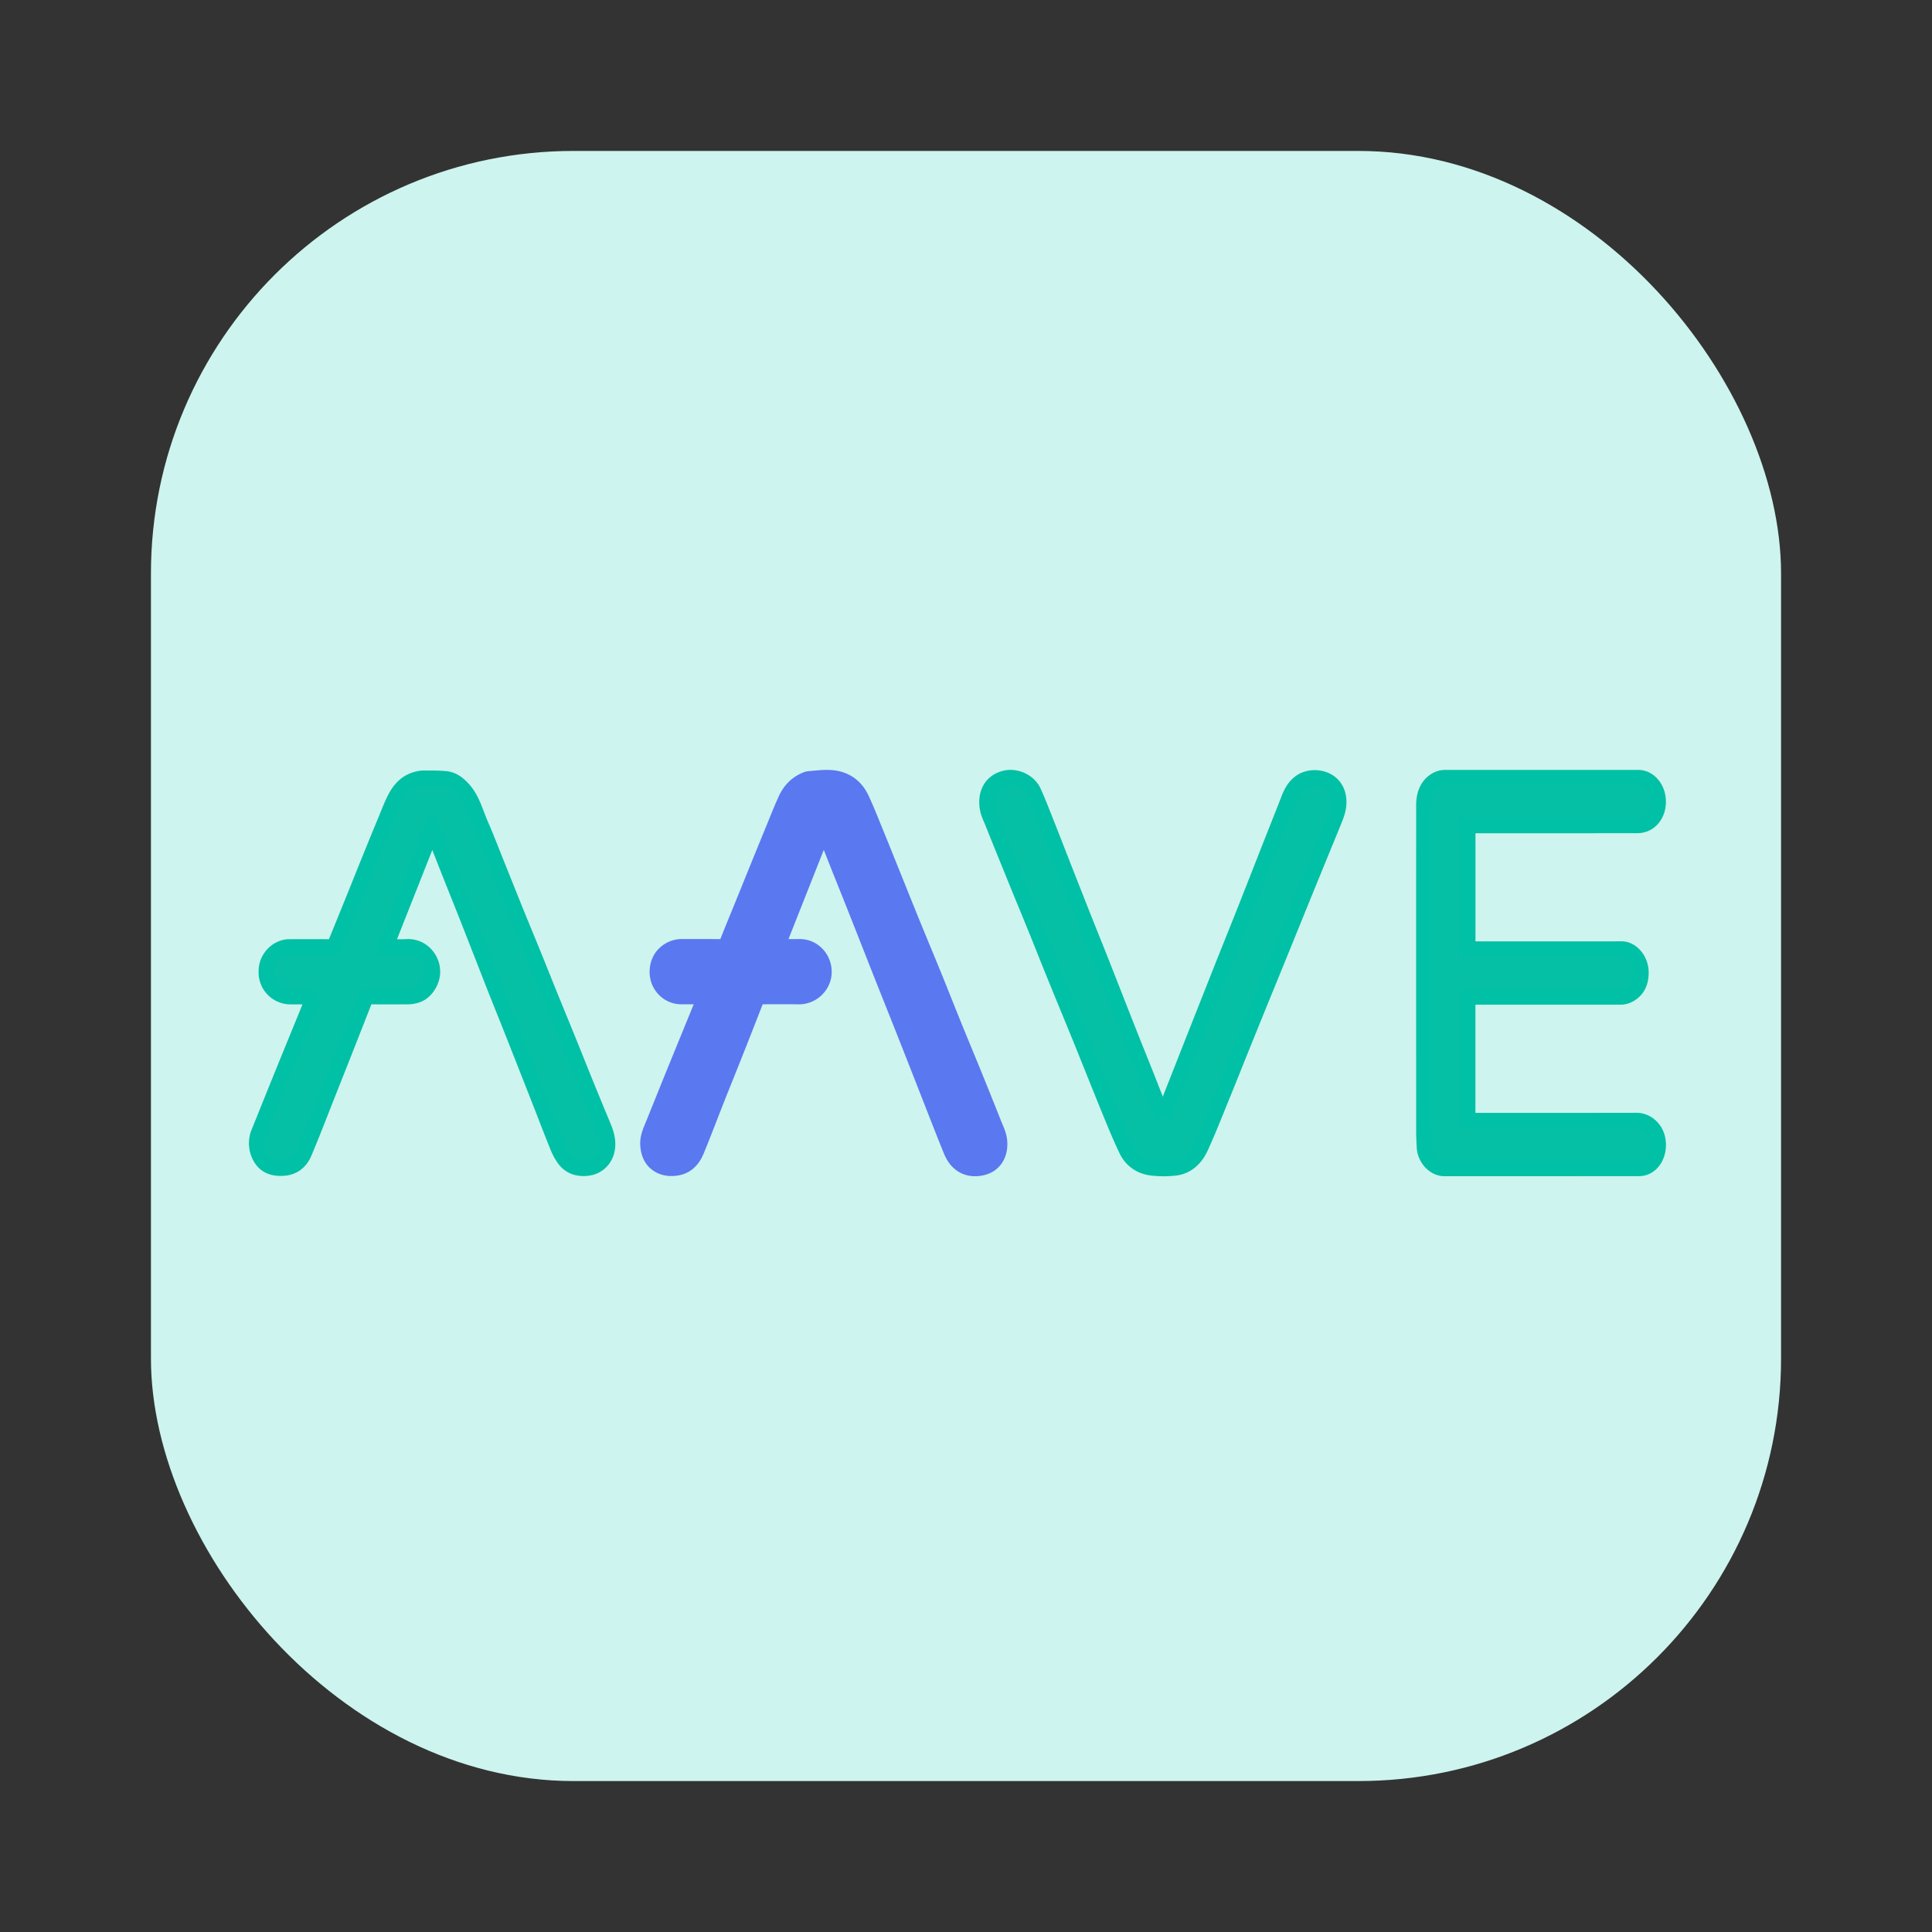 <svg width="64" height="64" xmlns="http://www.w3.org/2000/svg"><rect width="100%" height="100%" fill="#333333" stroke="none"/><g transform="translate(4.497 4.754)" fill="none"><rect fill="#CDF4EE" x=".503" y=".246" width="54" height="54" rx="14"/><g stroke-width=".5"><path d="M44.128 28.278v4.083h.116c1.822 0 3.645.002 5.467-.002.344 0 .65.267.714.642.085.5-.205.956-.627.956-2.148.003-4.296 0-6.443.003-.344 0-.654-.33-.672-.723-.008-.173-.018-.345-.018-.517-.001-3.602-.002-7.204 0-10.805 0-.439.184-.757.51-.88a.554.554 0 01.193-.034L49.773 21c.356 0 .654.344.665.778.01.416-.22.696-.474.781a.673.673 0 01-.21.037c-1.835.002-3.67.002-5.505.002h-.119v4.082h.112c1.658 0 3.316.003 4.975-.001.346-.001.646.364.65.769.003.308-.09.55-.322.71a.638.638 0 01-.37.12h-5.047zm-38.235-.011h-.768a.806.806 0 01-.805-.816.823.823 0 01.568-.813.69.69 0 01.219-.03c.487-.002.974 0 1.461 0 .206-.507.412-1.009.615-1.512.188-.463.372-.928.56-1.391.177-.438.356-.874.537-1.31.097-.236.188-.477.304-.704.156-.303.376-.545.72-.634a.895.895 0 01.227-.037c.252.001.507-.004.757.024.222.025.398.163.55.327.315.338.418.786.597 1.193.177.402.333.814.497 1.222.224.556.445 1.113.67 1.669.199.49.402.977.601 1.467.174.427.343.856.517 1.283.213.526.43 1.05.644 1.577.173.427.343.856.516 1.283.199.486.398.972.6 1.456.095.226.173.45.153.705-.03.385-.297.685-.687.722-.307.03-.561-.054-.747-.297a1.937 1.937 0 01-.24-.448c-.216-.532-.42-1.07-.63-1.604a705.26 705.26 0 00-.795-2.02c-.212-.538-.43-1.074-.642-1.611-.282-.716-.56-1.434-.842-2.15-.24-.61-.486-1.22-.728-1.83-.153-.385-.302-.772-.453-1.158-.012-.03-.03-.056-.05-.095l-1.532 3.872c.244 0 .469.01.692-.002.494-.027.87.394.855.857-.011.327-.247.687-.559.765a.977.977 0 01-.227.038c-.44.004-.88.002-1.321.001-.062 0-.096.008-.124.08a593.08 593.08 0 01-1.264 3.208c-.248.627-.489 1.257-.751 1.877-.126.298-.353.492-.694.515-.336.023-.62-.066-.787-.389a.949.949 0 01-.028-.817c.262-.652.524-1.303.789-1.954.262-.647.528-1.294.792-1.94l.233-.58" stroke="#00C0A5" fill="#05C0A5"/><path d="M22.793 22.717l-1.538 3.887c.252 0 .492.002.731 0 .52-.007.896.481.804.987a.84.84 0 01-.809.675c-.46-.008-.919-.002-1.384-.002-.22.562-.438 1.124-.66 1.684-.227.575-.46 1.147-.687 1.721-.225.568-.439 1.14-.673 1.704-.13.312-.347.533-.706.573-.251.029-.48-.024-.666-.191-.157-.142-.221-.34-.241-.554-.026-.274.091-.508.189-.75l.637-1.58.838-2.05.228-.557H18.1a.792.792 0 01-.699-.375c-.203-.306-.16-.772.092-1.028a.82.82 0 01.618-.258c.441.003.883-.001 1.325.003.078 0 .11-.028.138-.1.175-.442.357-.881.536-1.322l.56-1.382.496-1.213c.12-.292.235-.587.368-.873.136-.29.347-.514.647-.639a.394.394 0 01.109-.034c.42-.035.843-.112 1.242.1.238.125.407.329.518.567.172.37.32.751.475 1.129.166.404.328.81.491 1.214.227.563.452 1.127.681 1.689.251.615.507 1.227.758 1.842.223.55.44 1.101.663 1.65.226.556.458 1.11.684 1.666.212.522.422 1.046.63 1.57.065.162.145.322.174.49.076.431-.102.872-.581.975-.438.095-.819-.08-1.016-.56-.236-.574-.459-1.154-.686-1.732-.283-.72-.564-1.441-.849-2.16-.257-.651-.518-1.3-.776-1.95-.28-.71-.558-1.42-.84-2.13-.212-.538-.43-1.074-.643-1.612l-.423-1.074" stroke="#5A78F0" fill="#5A78F0"/><path d="M34.029 32.24l.896-2.276 1.034-2.615c.245-.617.494-1.233.739-1.85.28-.706.556-1.414.835-2.121.222-.565.447-1.129.668-1.695.09-.227.21-.428.42-.559.393-.244 1.119-.12 1.222.53.045.28-.034.521-.135.767l-.537 1.311-.496 1.213-.517 1.273c-.166.408-.331.817-.498 1.224l-.512 1.253-.5 1.234c-.224.556-.445 1.114-.673 1.67-.225.552-.443 1.109-.69 1.65-.16.35-.423.622-.817.686a3.379 3.379 0 01-.711.013 1.288 1.288 0 01-.419-.094 1.04 1.04 0 01-.532-.532c-.144-.3-.274-.608-.402-.915-.17-.407-.333-.816-.498-1.224-.212-.523-.42-1.048-.633-1.571-.265-.651-.535-1.3-.8-1.952-.224-.55-.442-1.1-.664-1.65-.225-.553-.454-1.104-.679-1.657-.25-.615-.5-1.23-.747-1.847-.06-.15-.137-.3-.168-.458-.09-.461.079-.91.594-1.03.354-.081.778.11.934.448.142.31.265.629.39.945.213.535.42 1.071.63 1.607.194.492.387.985.582 1.477.226.57.457 1.14.683 1.712.284.72.564 1.441.849 2.16.2.506.404 1.01.605 1.514.166.42.329.84.494 1.26.013.032.033.062.053.098" stroke="#00C0A5" fill="#05C0A5"/></g></g></svg>